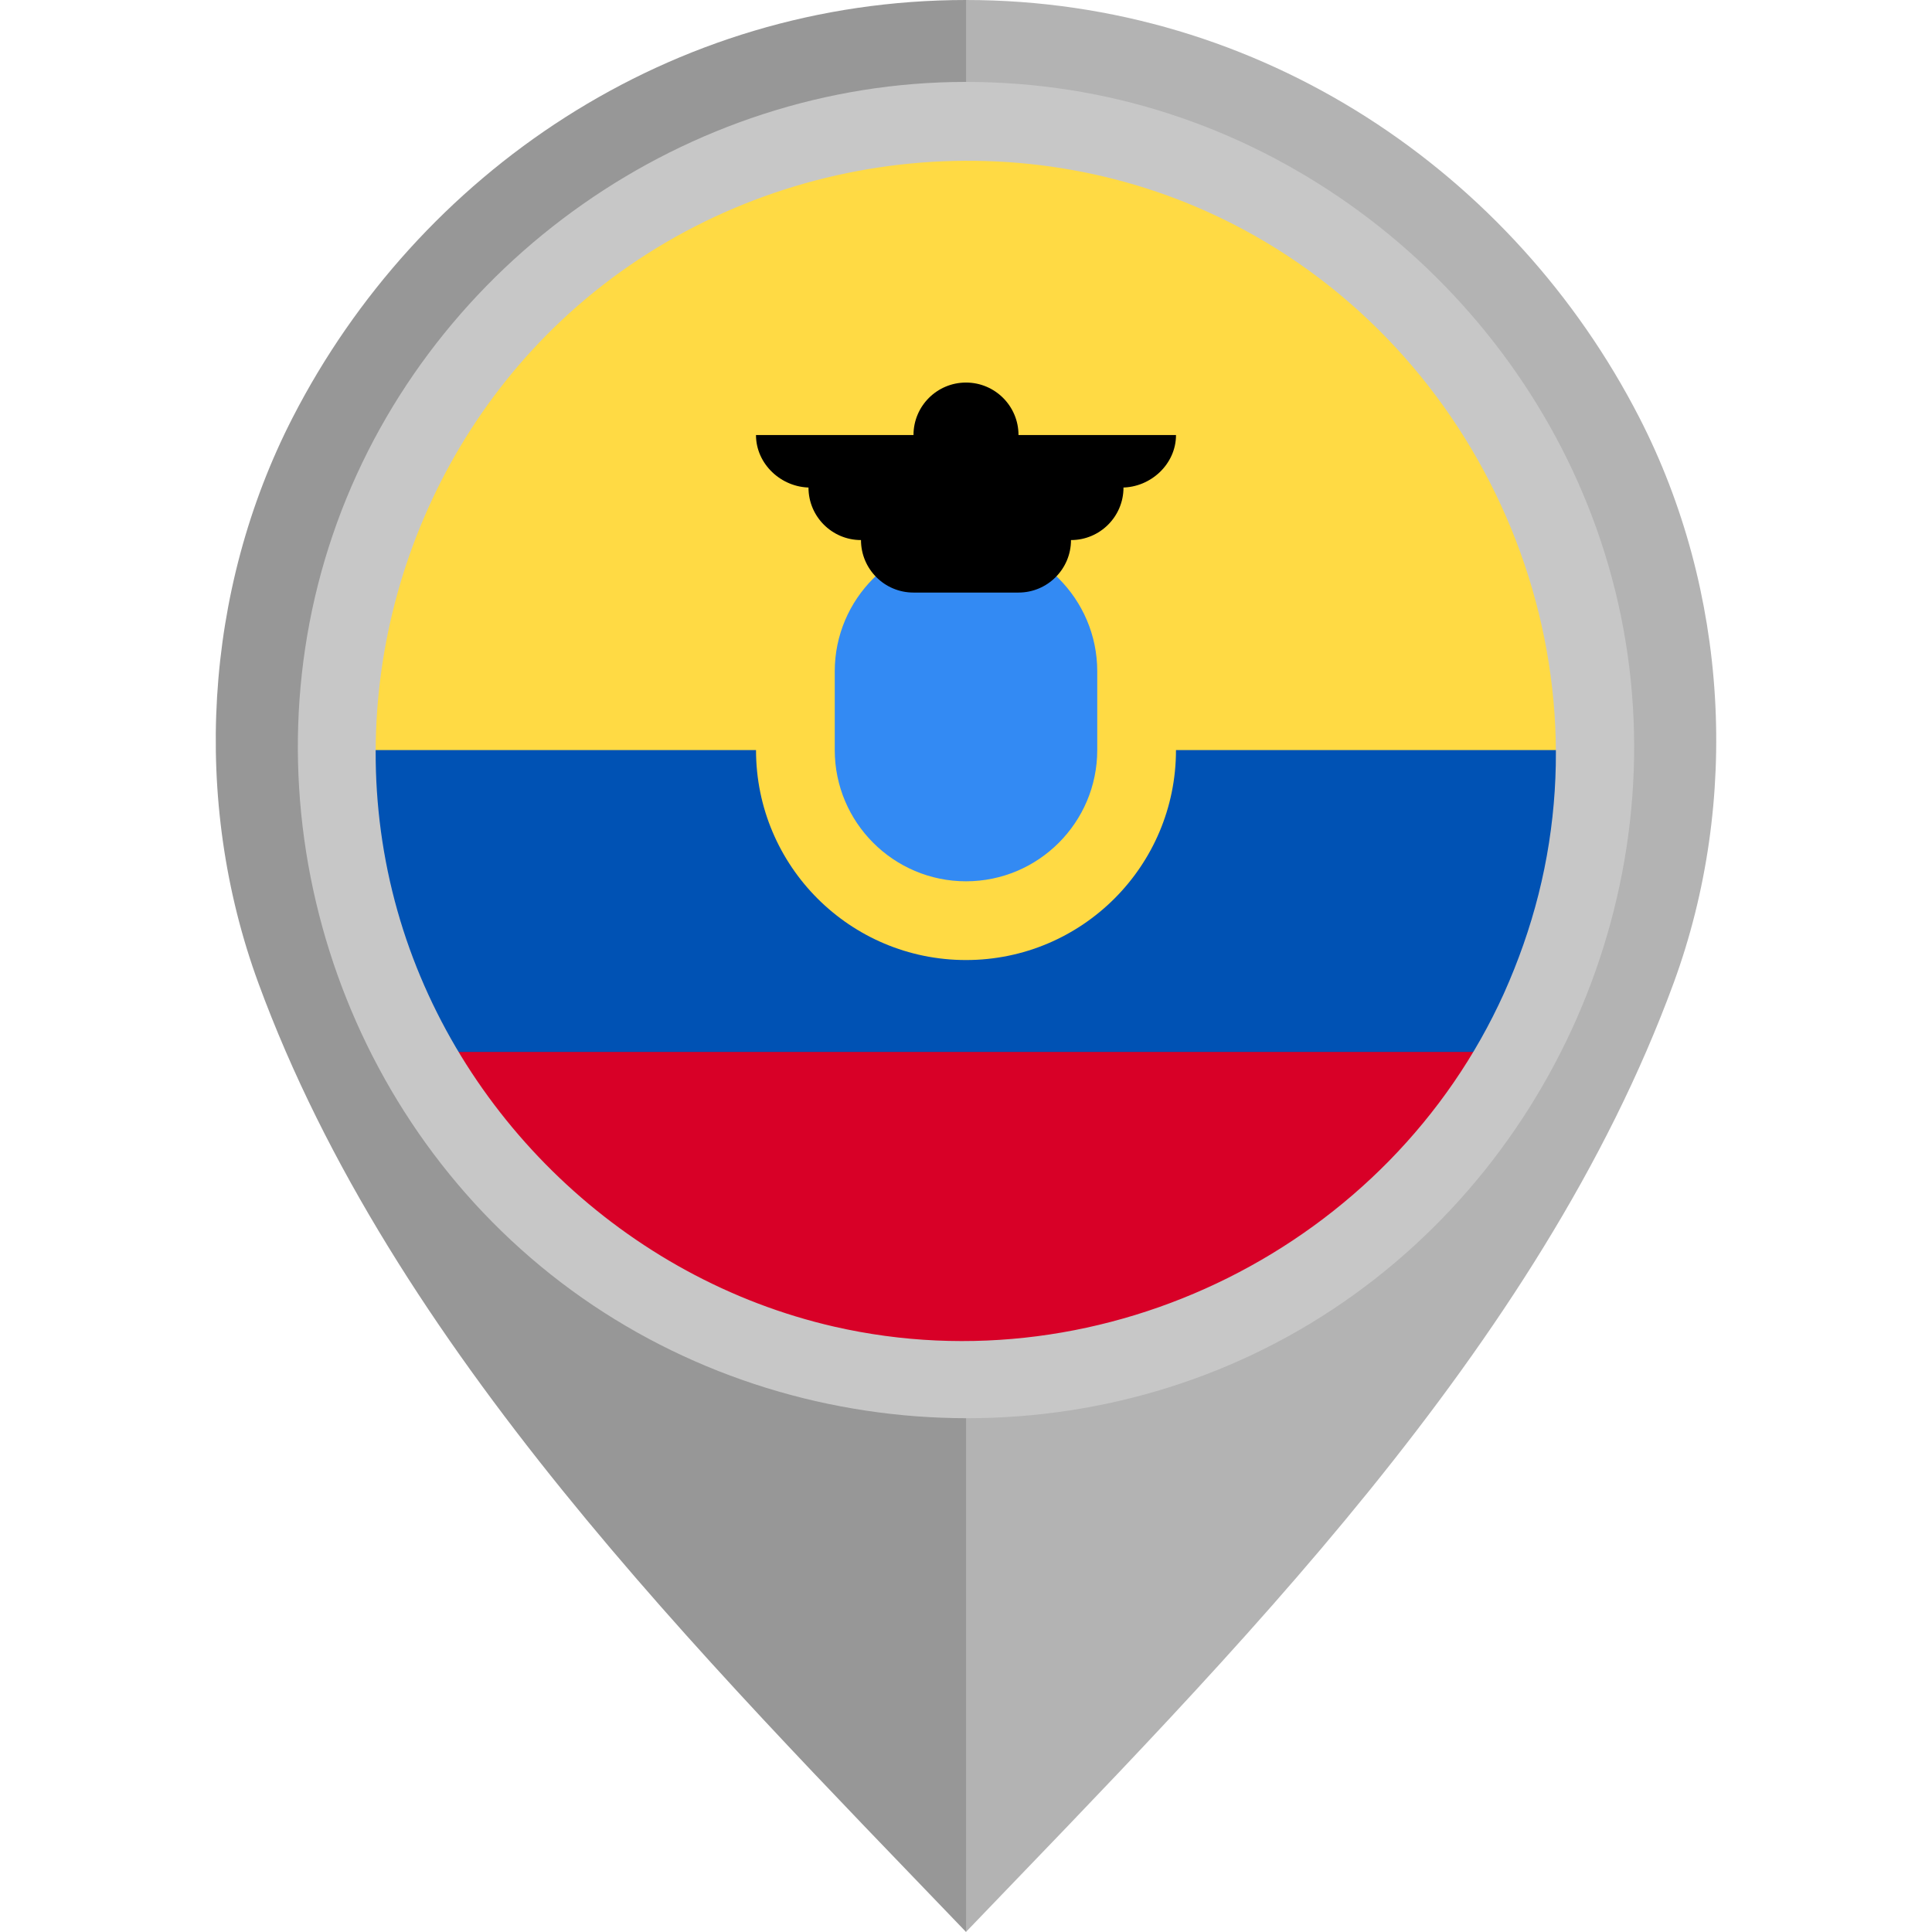 <?xml version="1.0" encoding="iso-8859-1"?>
<!-- Generator: Adobe Illustrator 19.0.0, SVG Export Plug-In . SVG Version: 6.00 Build 0)  -->
<svg version="1.1" id="Layer_1" xmlns="http://www.w3.org/2000/svg" xmlns:xlink="http://www.w3.org/1999/xlink" x="0px" y="0px"
	 viewBox="0 0 512 512" style="enable-background:new 0 0 512 512;" xml:space="preserve">
<path style="fill:#B3B3B3;" d="M434.439,110.654C401.179,45.876,334.359,0.003,255.98,0v101.329
	c55.478,0.004,100.593,43.67,100.595,99.15c0,54.805-45.491,102.048-100.595,102.052V512
	c70.646-73.617,151.953-154.542,187.529-251.428C461.298,212.121,457.979,156.5,434.439,110.654z"/>
<path style="fill:#979797;" d="M68.492,260.572C104.067,357.458,185.374,438.383,256.02,512V302.531
	c-55.103-0.004-100.595-47.247-100.595-102.052c0.002-55.479,45.117-99.146,100.595-99.15V0
	c-78.379,0.003-145.199,45.876-178.46,110.654C54.021,156.5,50.702,212.121,68.492,260.572z"/>
<path style="fill:#FFDA44;" d="M96,198.773c0-88.367,71.634-160,160-160s160,71.633,160,160l-160,13.913L96,198.773z"/>
<path style="fill:#D80027;" d="M117.41,278.773c27.664,47.823,79.367,80,138.59,80s110.925-32.177,138.59-80L256,268.337
	L117.41,278.773z"/>
<path style="fill:#0052B4;" d="M394.59,278.773c13.615-23.535,21.41-50.857,21.41-80H96c0,29.143,7.796,56.465,21.41,80H394.59z"/>
<circle style="fill:#FFDA44;" cx="256" cy="198.773" r="55.648"/>
<path style="fill:#338AF3;" d="M256,233.554c-19.179,0-34.782-15.602-34.782-34.781v-20.87c0-19.179,15.603-34.781,34.782-34.781
	s34.782,15.602,34.782,34.781v20.87C290.782,217.952,275.179,233.554,256,233.554z"/>
<path d="M311.652,115.294h-41.739c0-7.683-6.23-13.913-13.914-13.913c-7.683,0-13.914,6.229-13.914,13.913h-41.739
	c0,7.685,6.692,13.913,14.375,13.913h-0.464c0,7.685,6.229,13.915,13.914,13.915c0,7.683,6.229,13.913,13.913,13.913h27.827
	c7.683,0,13.913-6.229,13.913-13.913c7.684,0,13.914-6.229,13.914-13.915h-0.464C304.959,129.206,311.652,122.979,311.652,115.294z"
	/>
<path style="fill:#C7C7C7;" d="M255.929,21.707c-73.745,0-141.451,47.552-166.61,116.806
	c-25.343,69.773-3.142,149.836,53.974,197.071c57.236,47.338,140.369,53.625,203.978,15.148
	c63.626-38.49,97.228-114.681,82.271-187.573C414.889,91.771,355.517,35.121,283.472,23.843
	C274.361,22.416,265.141,21.707,255.929,21.707 M398.59,263.184c-30.241,67.009-105.732,104.802-177.479,88.399
	c-55.215-12.621-100.384-55.764-115.778-110.195c-15.749-55.658,1.328-116.804,43.417-156.425
	c45.534-42.867,114.172-54.571,171.321-28.799c68.228,30.767,105.971,108.144,87.651,180.844
	C405.459,245.986,402.37,254.739,398.59,263.184C396.502,267.81,400.132,259.739,398.59,263.184"/>
<g>
</g>
<g>
</g>
<g>
</g>
<g>
</g>
<g>
</g>
<g>
</g>
<g>
</g>
<g>
</g>
<g>
</g>
<g>
</g>
<g>
</g>
<g>
</g>
<g>
</g>
<g>
</g>
<g>
</g>
</svg>
